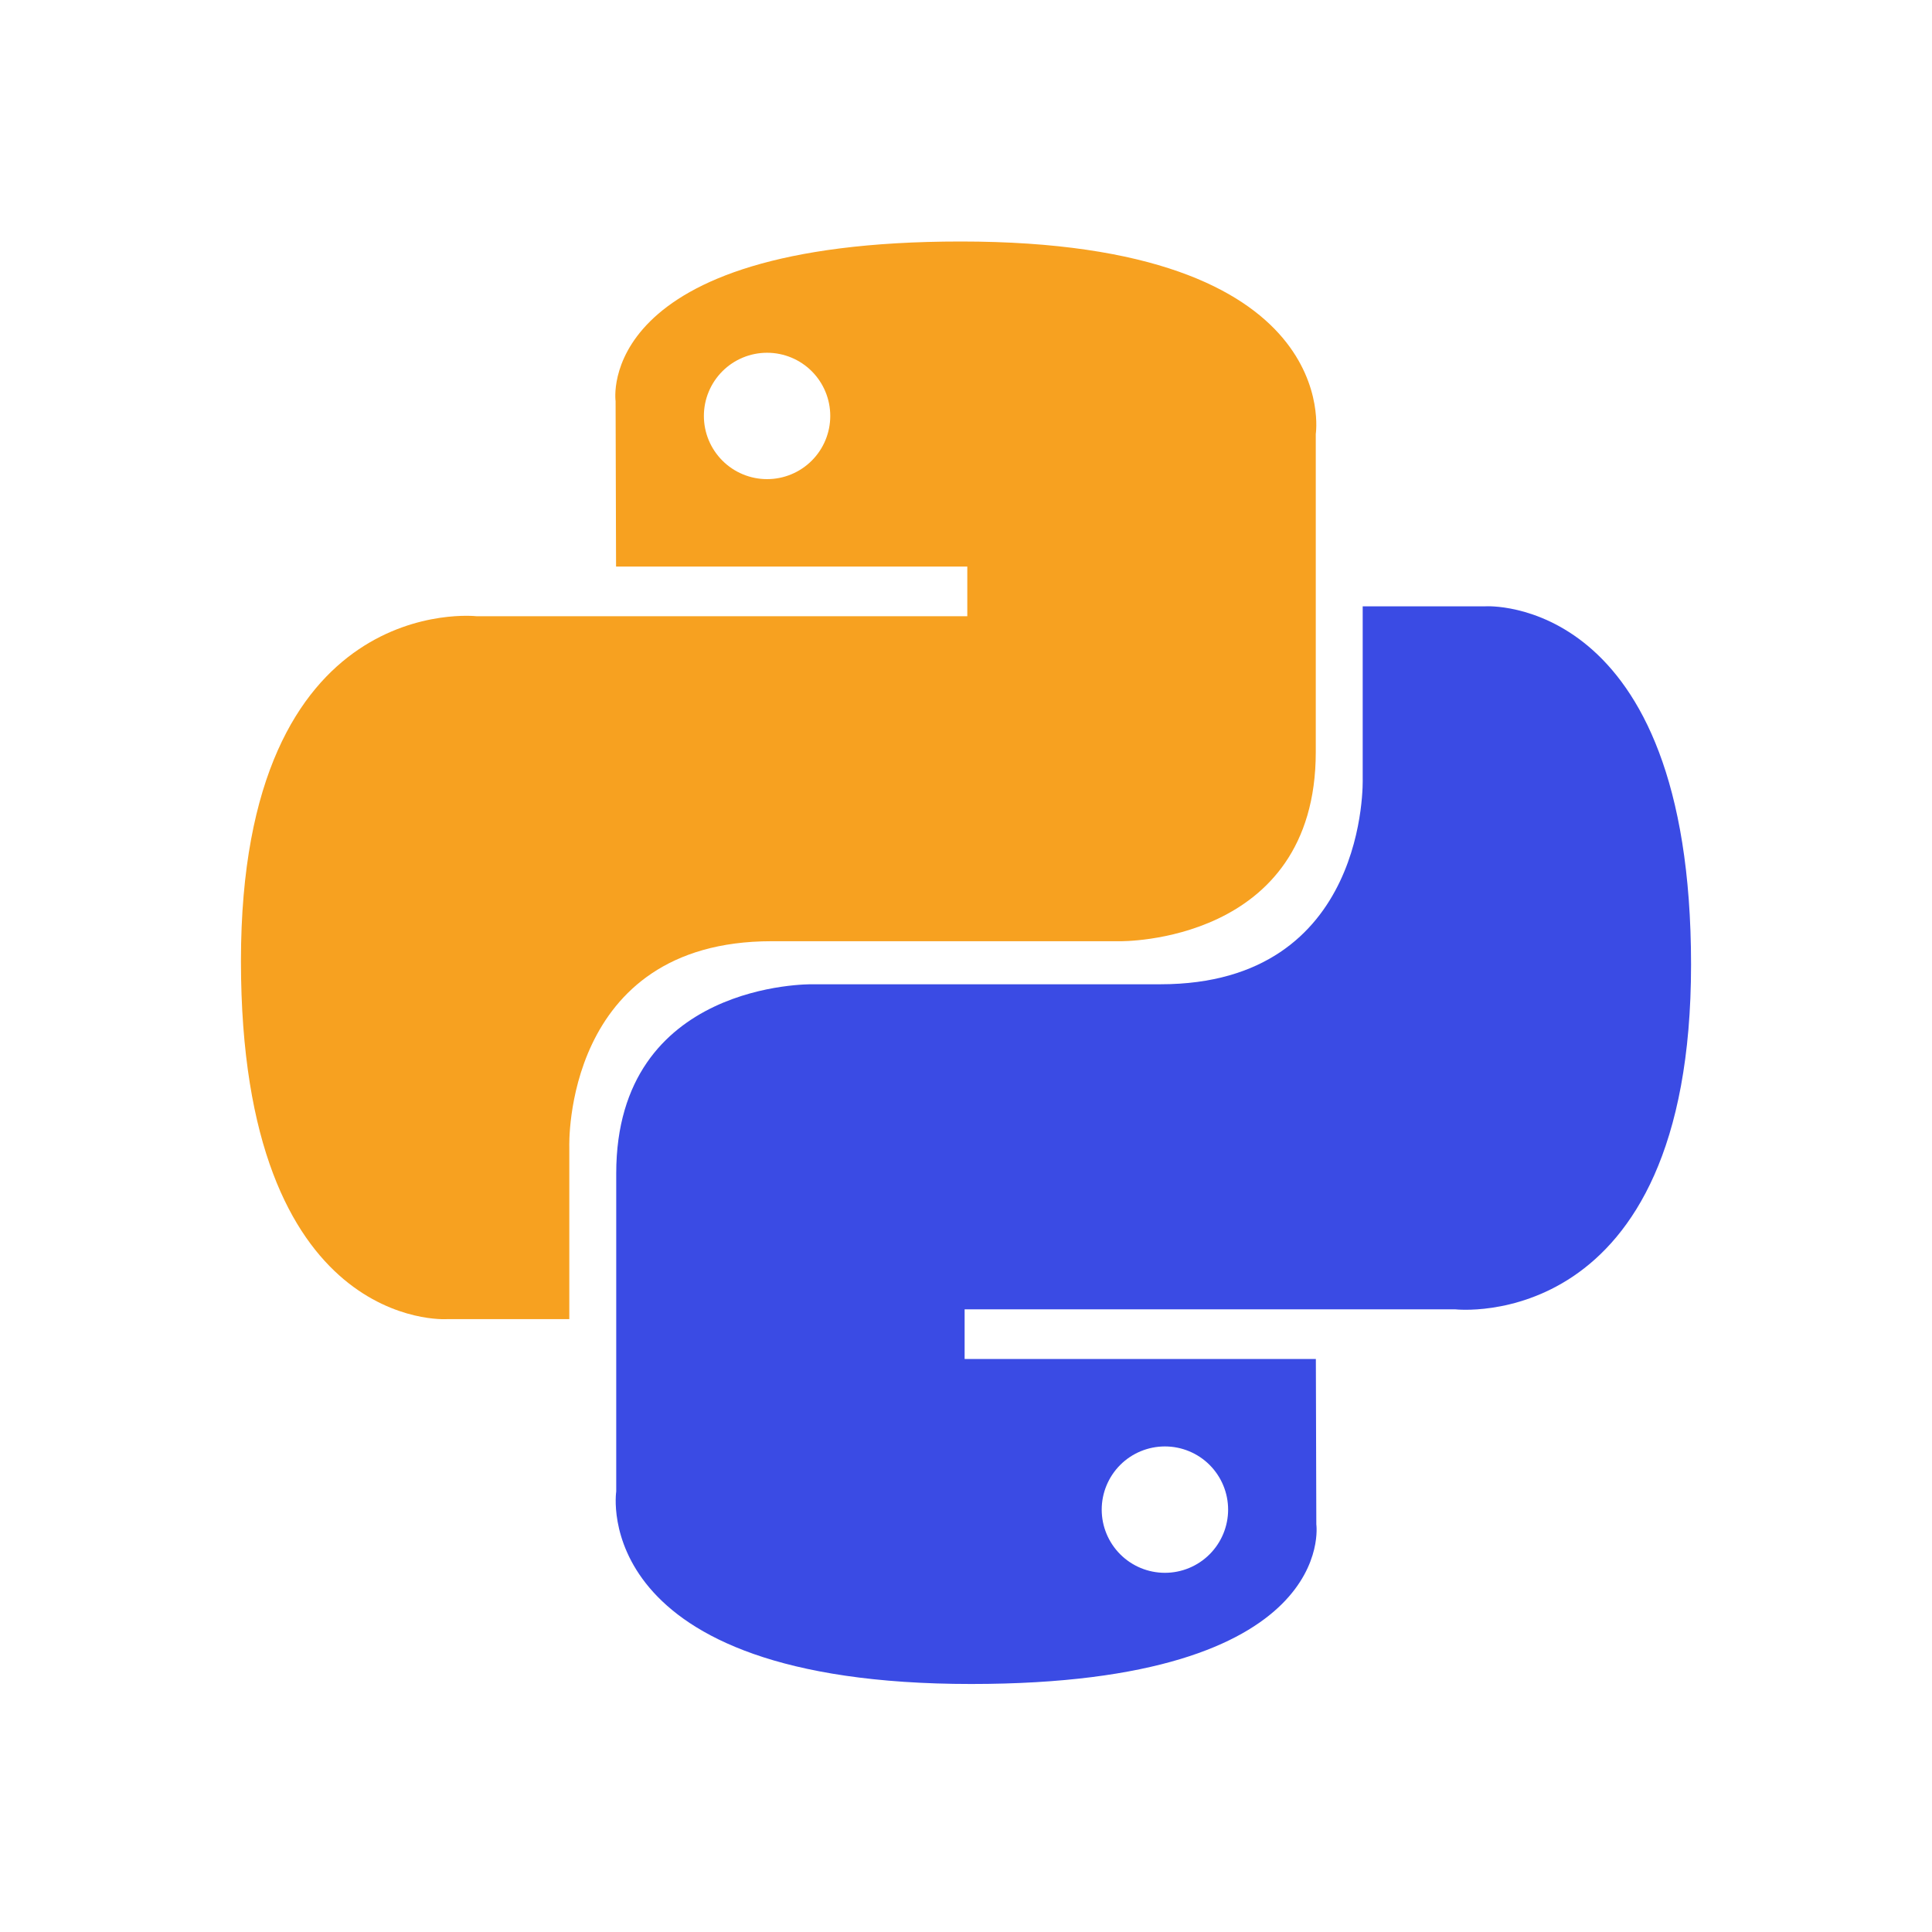 <svg width="70" height="70" viewBox="0 0 70 70" fill="none" xmlns="http://www.w3.org/2000/svg">
<path d="M27.956 34.102H40.58C40.58 34.102 47.673 34.215 47.673 27.247V15.724C47.673 15.724 48.749 8.75 34.813 8.75C21.473 8.75 22.304 14.534 22.304 14.534L22.321 20.527H35.047V22.327H17.267C17.267 22.327 8.73 21.359 8.73 34.816C8.73 48.274 16.182 47.795 16.182 47.795H20.627V41.551C20.627 41.551 20.385 34.102 27.956 34.102ZM27.793 17.36C27.186 17.36 26.603 17.119 26.174 16.689C25.745 16.26 25.503 15.678 25.503 15.07C25.503 14.463 25.745 13.881 26.174 13.451C26.603 13.022 27.186 12.781 27.793 12.781C28.4 12.781 28.983 13.022 29.412 13.451C29.841 13.881 30.082 14.463 30.082 15.07C30.082 15.678 29.841 16.26 29.412 16.689C28.983 17.119 28.4 17.36 27.793 17.36Z" fill="#F7A120"/>
<path d="M53.818 21.968H49.373V28.213C49.373 28.213 49.615 35.662 42.044 35.662H29.42C29.42 35.662 22.327 35.545 22.327 42.516V54.04C22.327 54.04 21.251 61.014 35.187 61.014C48.525 61.014 47.693 55.23 47.693 55.23L47.676 49.239H34.95V47.44H52.733C52.733 47.44 61.27 48.408 61.27 34.95C61.27 21.493 53.818 21.968 53.818 21.968ZM42.207 52.407C42.814 52.407 43.397 52.648 43.826 53.077C44.255 53.507 44.497 54.089 44.497 54.696C44.497 55.303 44.255 55.886 43.826 56.315C43.397 56.745 42.814 56.986 42.207 56.986C41.6 56.986 41.017 56.745 40.588 56.315C40.159 55.886 39.917 55.303 39.917 54.696C39.917 54.089 40.159 53.507 40.588 53.077C41.017 52.648 41.6 52.407 42.207 52.407Z" fill="#3A4BE4"/>
</svg>
